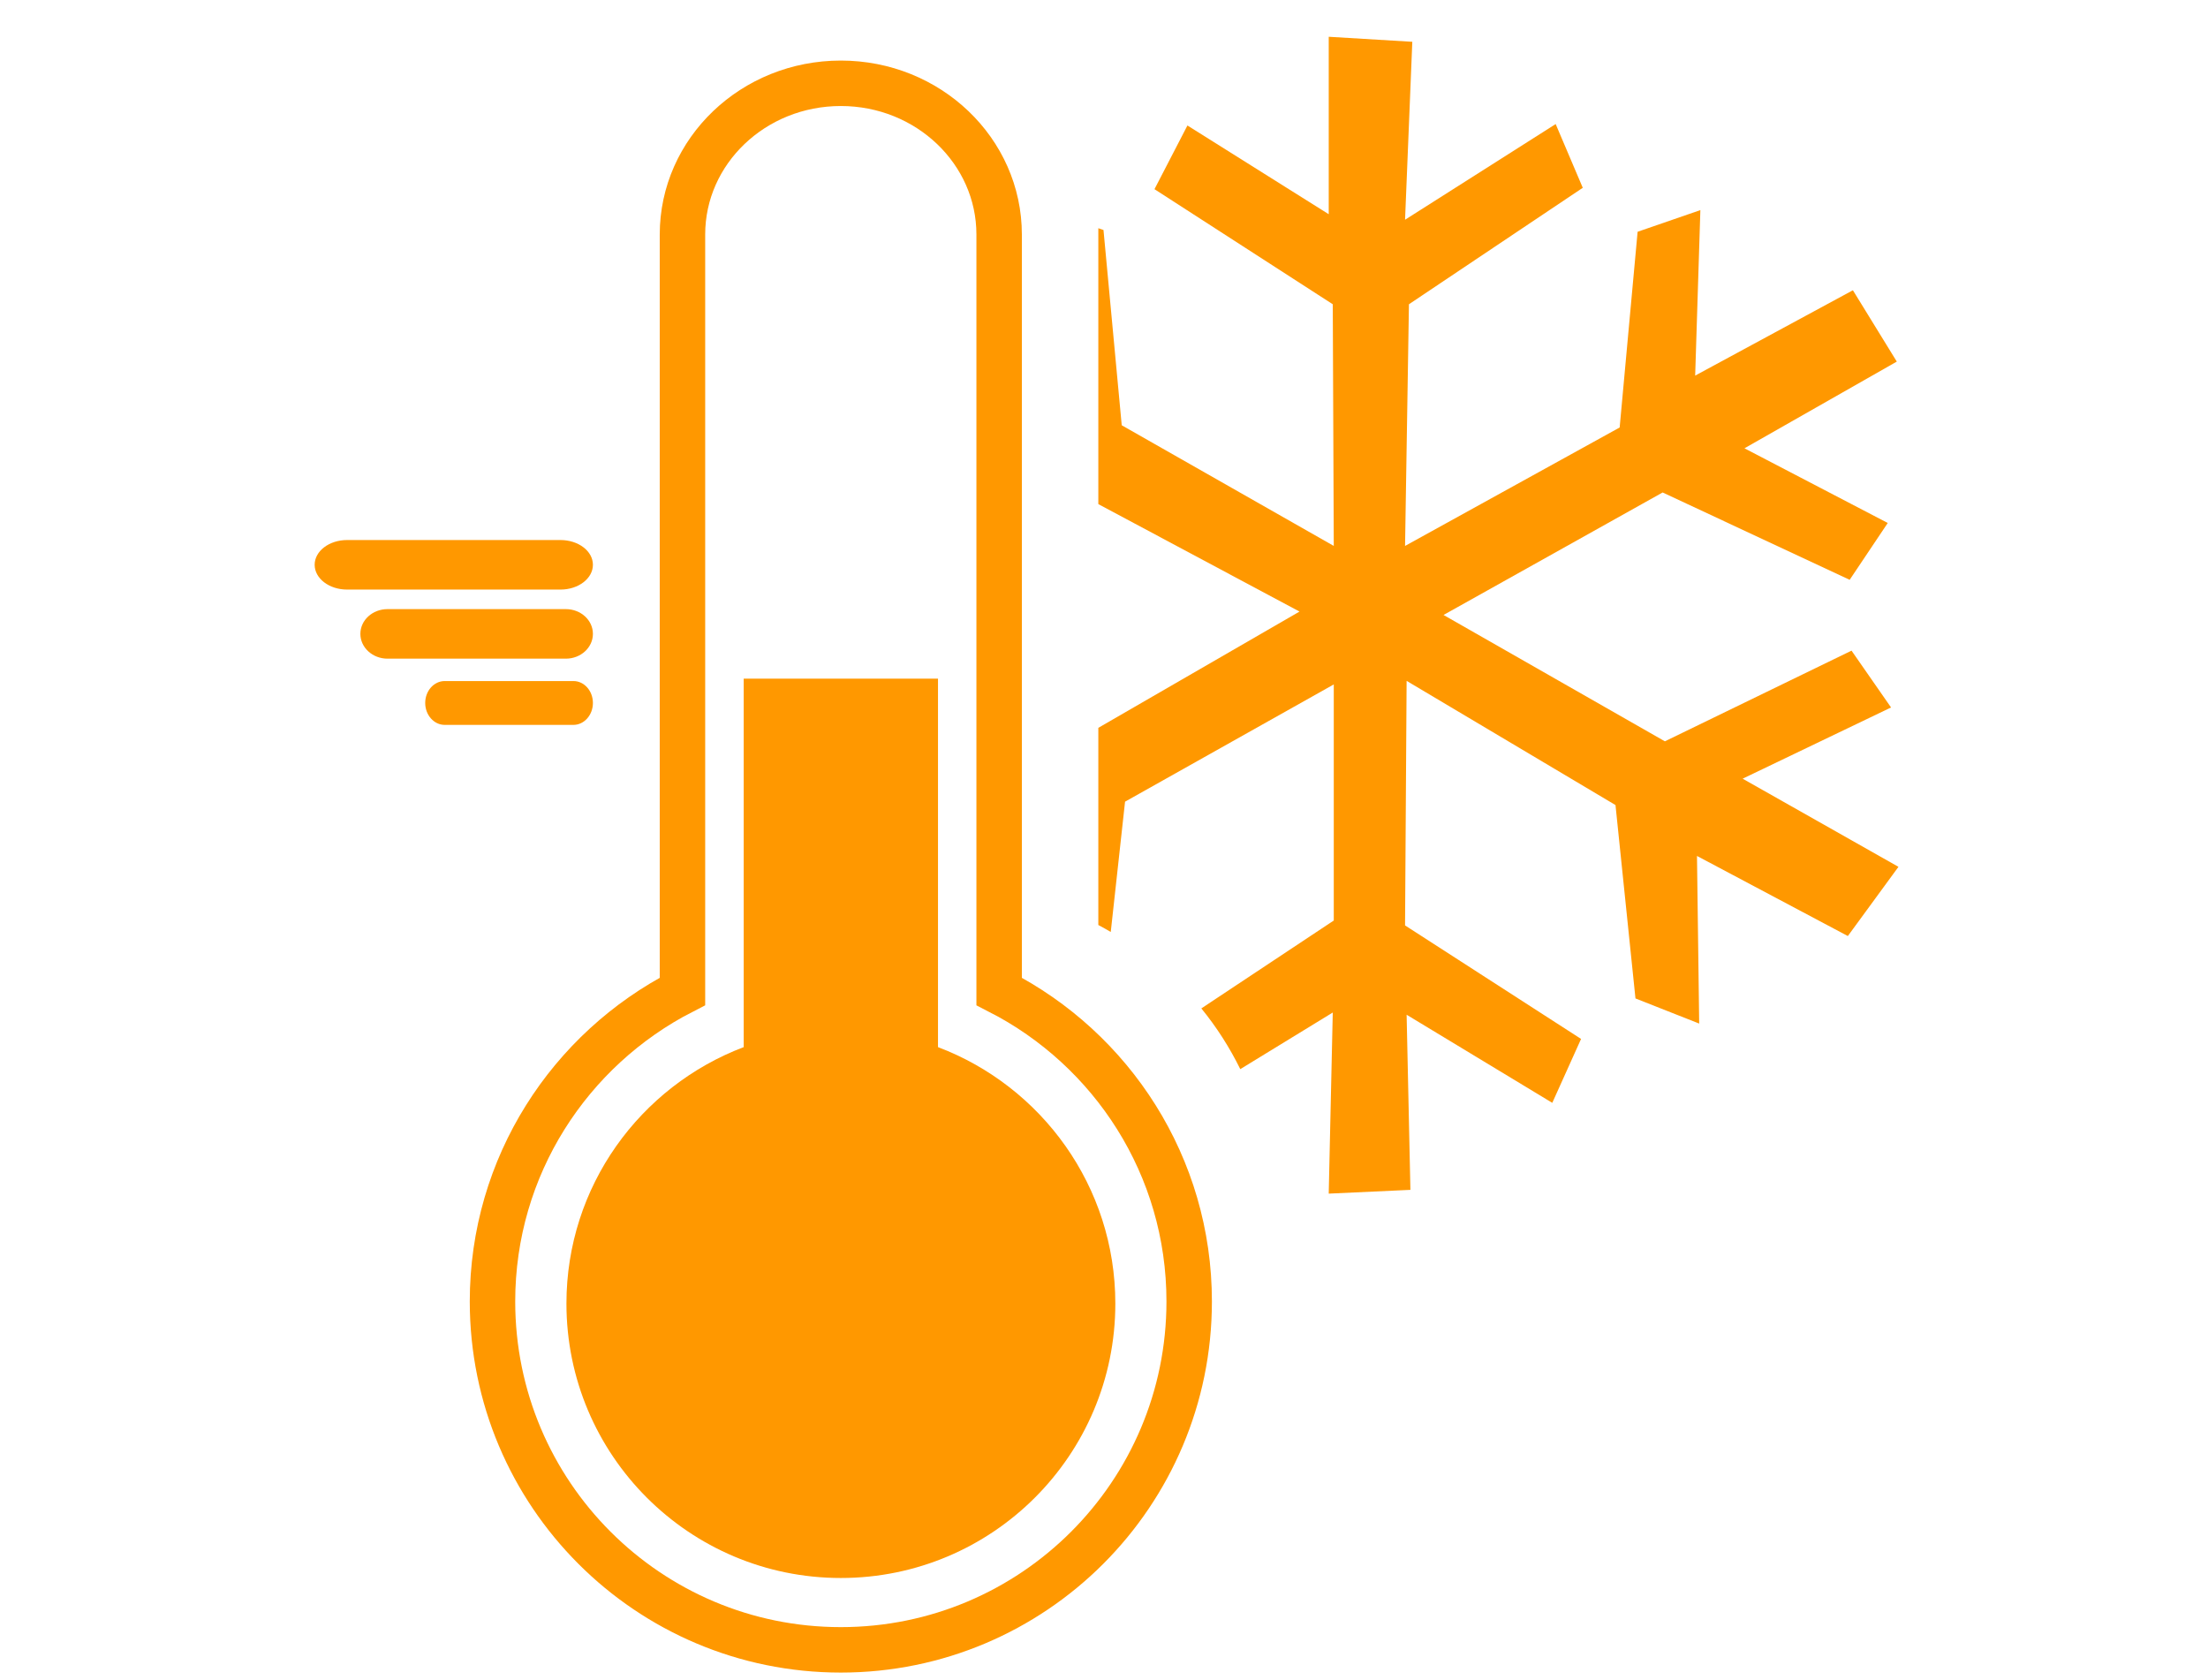 <?xml version="1.0" encoding="utf-8"?>
<!-- Generator: Adobe Illustrator 16.0.0, SVG Export Plug-In . SVG Version: 6.00 Build 0)  -->
<!DOCTYPE svg PUBLIC "-//W3C//DTD SVG 1.1//EN" "http://www.w3.org/Graphics/SVG/1.1/DTD/svg11.dtd">
<svg version="1.1" id="Calque_1" xmlns="http://www.w3.org/2000/svg" xmlns:xlink="http://www.w3.org/1999/xlink" x="0px" y="0px"
	 width="97.167px" height="73.924px" viewBox="0 0 97.167 73.924" enable-background="new 0 0 97.167 73.924" xml:space="preserve">
<path fill="none" stroke="#FF9800" stroke-width="2" d="M43.969,43.626V10.32c0-3.675-3.118-6.655-6.967-6.655
	c-3.851,0-6.969,2.98-6.969,6.655v33.306c-4.956,2.539-8.36,7.688-8.36,13.641c0,8.468,6.862,15.331,15.329,15.331
	c8.467,0,15.33-6.863,15.33-15.331C52.333,51.313,48.931,46.165,43.969,43.626z"/>
<path fill="#FF9800" d="M41.278,46.076V29.863h-8.55v16.213c-4.556,1.727-7.801,6.121-7.801,11.284
	c0,6.67,5.406,12.076,12.076,12.076c6.67,0,12.079-5.406,12.079-12.076C49.082,52.197,45.836,47.803,41.278,46.076z"/>
<path fill="#FF9800" d="M26.092,27.892c0,0.602-0.533,1.091-1.191,1.091h-7.848c-0.658,0-1.194-0.489-1.194-1.091l0,0
	c0-0.604,0.536-1.089,1.194-1.089h7.848C25.559,26.803,26.092,27.289,26.092,27.892L26.092,27.892z"/>
<path fill="#FF9800" d="M26.092,30.932c0,0.532-0.385,0.965-0.858,0.965H19.57c-0.473,0-0.858-0.433-0.858-0.965l0,0
	c0-0.533,0.385-0.964,0.858-0.964h5.664C25.707,29.967,26.092,30.399,26.092,30.932L26.092,30.932z"/>
<path fill="#FF9800" d="M26.092,24.852c0,0.602-0.637,1.091-1.428,1.091h-9.39c-0.789,0-1.427-0.489-1.427-1.091l0,0
	c0-0.602,0.638-1.089,1.427-1.089h9.39C25.455,23.763,26.092,24.25,26.092,24.852L26.092,24.852z"/>
<path fill="#FF9800" d="M83.545,38.143l-6.857-3.879l6.531-3.134l-1.739-2.5l-8.214,3.99l-9.741-5.56l9.642-5.39l8.231,3.843
	l1.676-2.501l-6.306-3.286l6.704-3.815l-1.932-3.139l-6.941,3.755l0.229-7.282l-2.762,0.953l-0.79,8.612l-9.444,5.212l0.171-10.634
	l7.65-5.125L68.46,5.459l-6.628,4.21l0.319-7.83l-3.678-0.221v7.808l-6.218-3.904l-1.45,2.802l7.846,5.064l0.044,10.634
	l-9.331-5.309l-0.803-8.593l-0.227-0.078v12.14l8.853,4.729l-8.853,5.116v8.676c0.185,0.097,0.367,0.201,0.547,0.306l0.629-5.733
	l9.185-5.159v10.389l-5.828,3.867c0.669,0.818,1.243,1.716,1.714,2.672l4.07-2.491l-0.178,7.969l3.595-0.166l-0.167-7.706
	l6.41,3.877l1.267-2.812l-7.746-4.995l0.069-10.761l9.192,5.465l0.879,8.509l2.804,1.106l-0.097-7.376l6.639,3.524L83.545,38.143z"
	/>
</svg>
